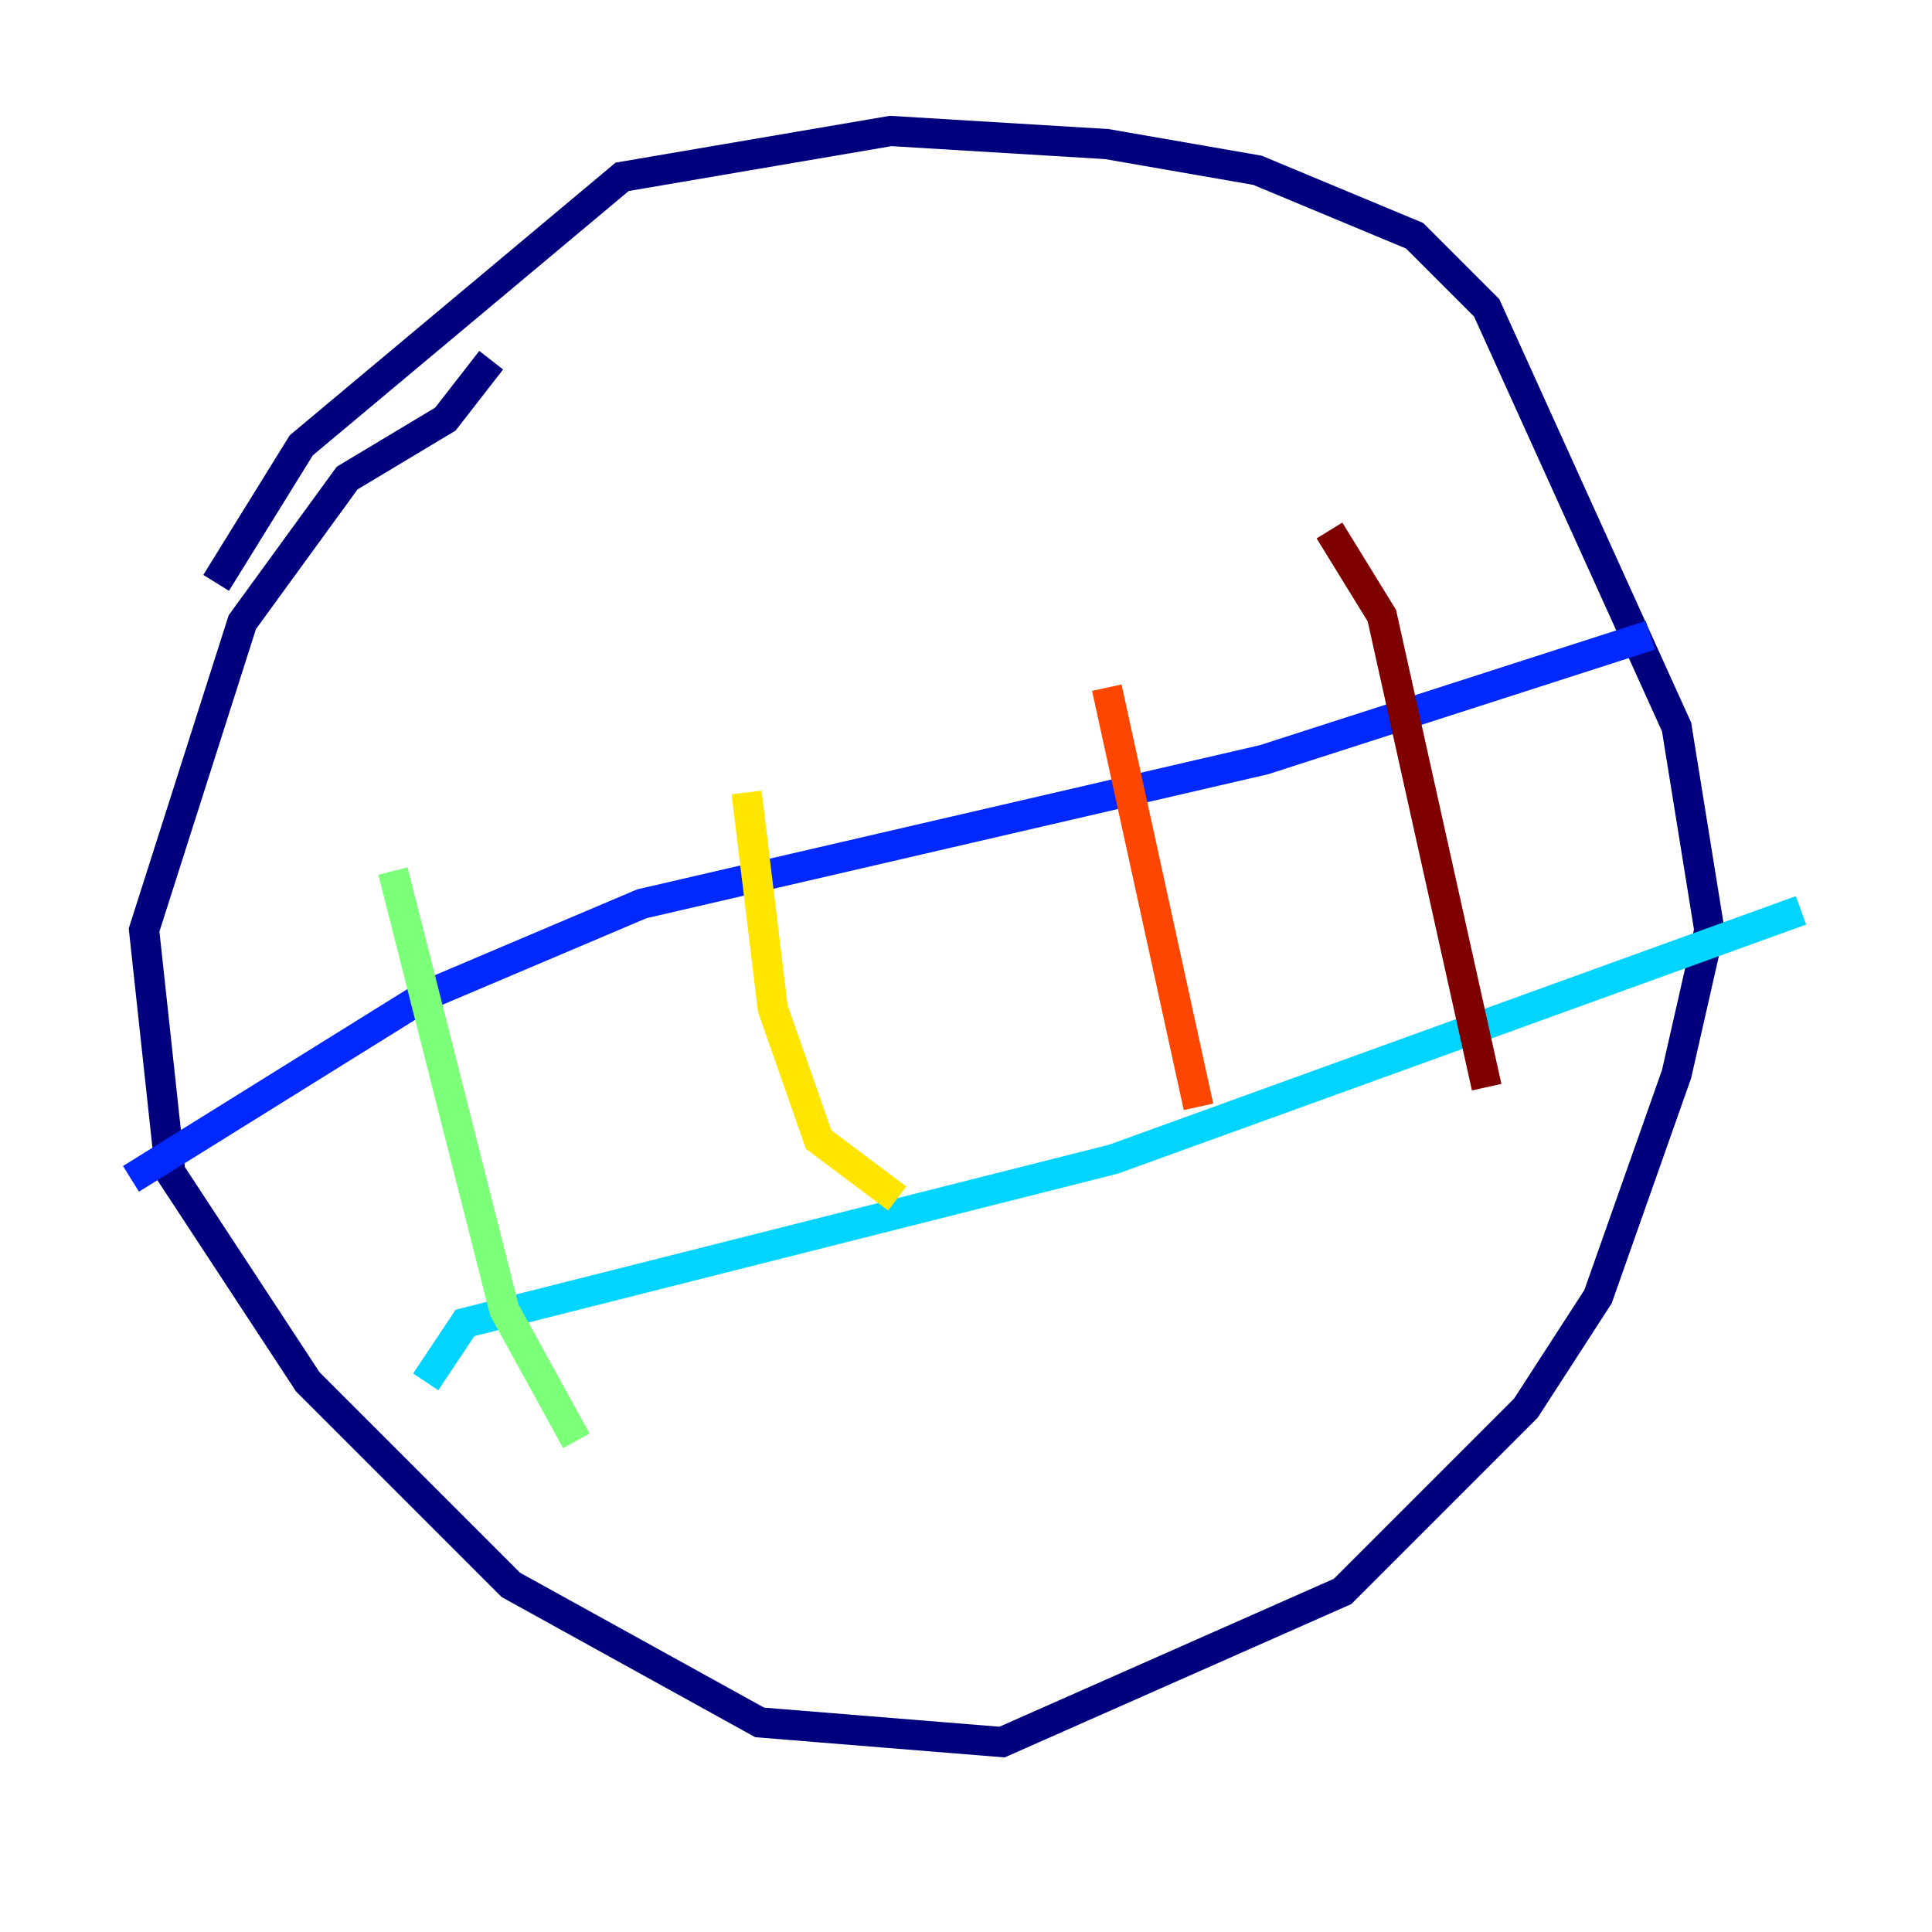 <?xml version="1.0" encoding="utf-8" ?>
<svg baseProfile="tiny" height="128" version="1.2" viewBox="0,0,128,128" width="128" xmlns="http://www.w3.org/2000/svg" xmlns:ev="http://www.w3.org/2001/xml-events" xmlns:xlink="http://www.w3.org/1999/xlink"><defs /><polyline fill="none" points="32.542,23.864 29.505,27.77 22.997,31.675 16.054,41.22 9.546,61.614 11.281,77.668 20.393,91.552 33.844,105.003 50.332,114.115 66.386,115.417 88.949,105.437 101.098,93.288 105.871,85.912 111.078,71.159 113.248,61.614 111.078,48.163 98.495,20.393 93.722,15.62 83.308,11.281 73.329,9.546 59.01,8.678 41.22,11.715 19.959,29.505 14.319,38.617" stroke="#00007f" stroke-width="2" /><polyline fill="none" points="8.678,78.102 28.203,65.953 42.522,59.878 83.742,50.332 109.342,42.088" stroke="#0028ff" stroke-width="2" /><polyline fill="none" points="28.203,91.552 30.807,87.647 73.763,76.8 119.322,60.312" stroke="#00d4ff" stroke-width="2" /><polyline fill="none" points="26.034,57.709 33.41,86.78 38.183,95.458" stroke="#7cff79" stroke-width="2" /><polyline fill="none" points="49.464,52.502 51.2,66.82 54.237,75.498 59.444,79.403" stroke="#ffe500" stroke-width="2" /><polyline fill="none" points="73.329,45.559 79.403,73.329" stroke="#ff4600" stroke-width="2" /><polyline fill="none" points="88.081,35.146 91.552,40.786 98.495,72.027" stroke="#7f0000" stroke-width="2" /></svg>